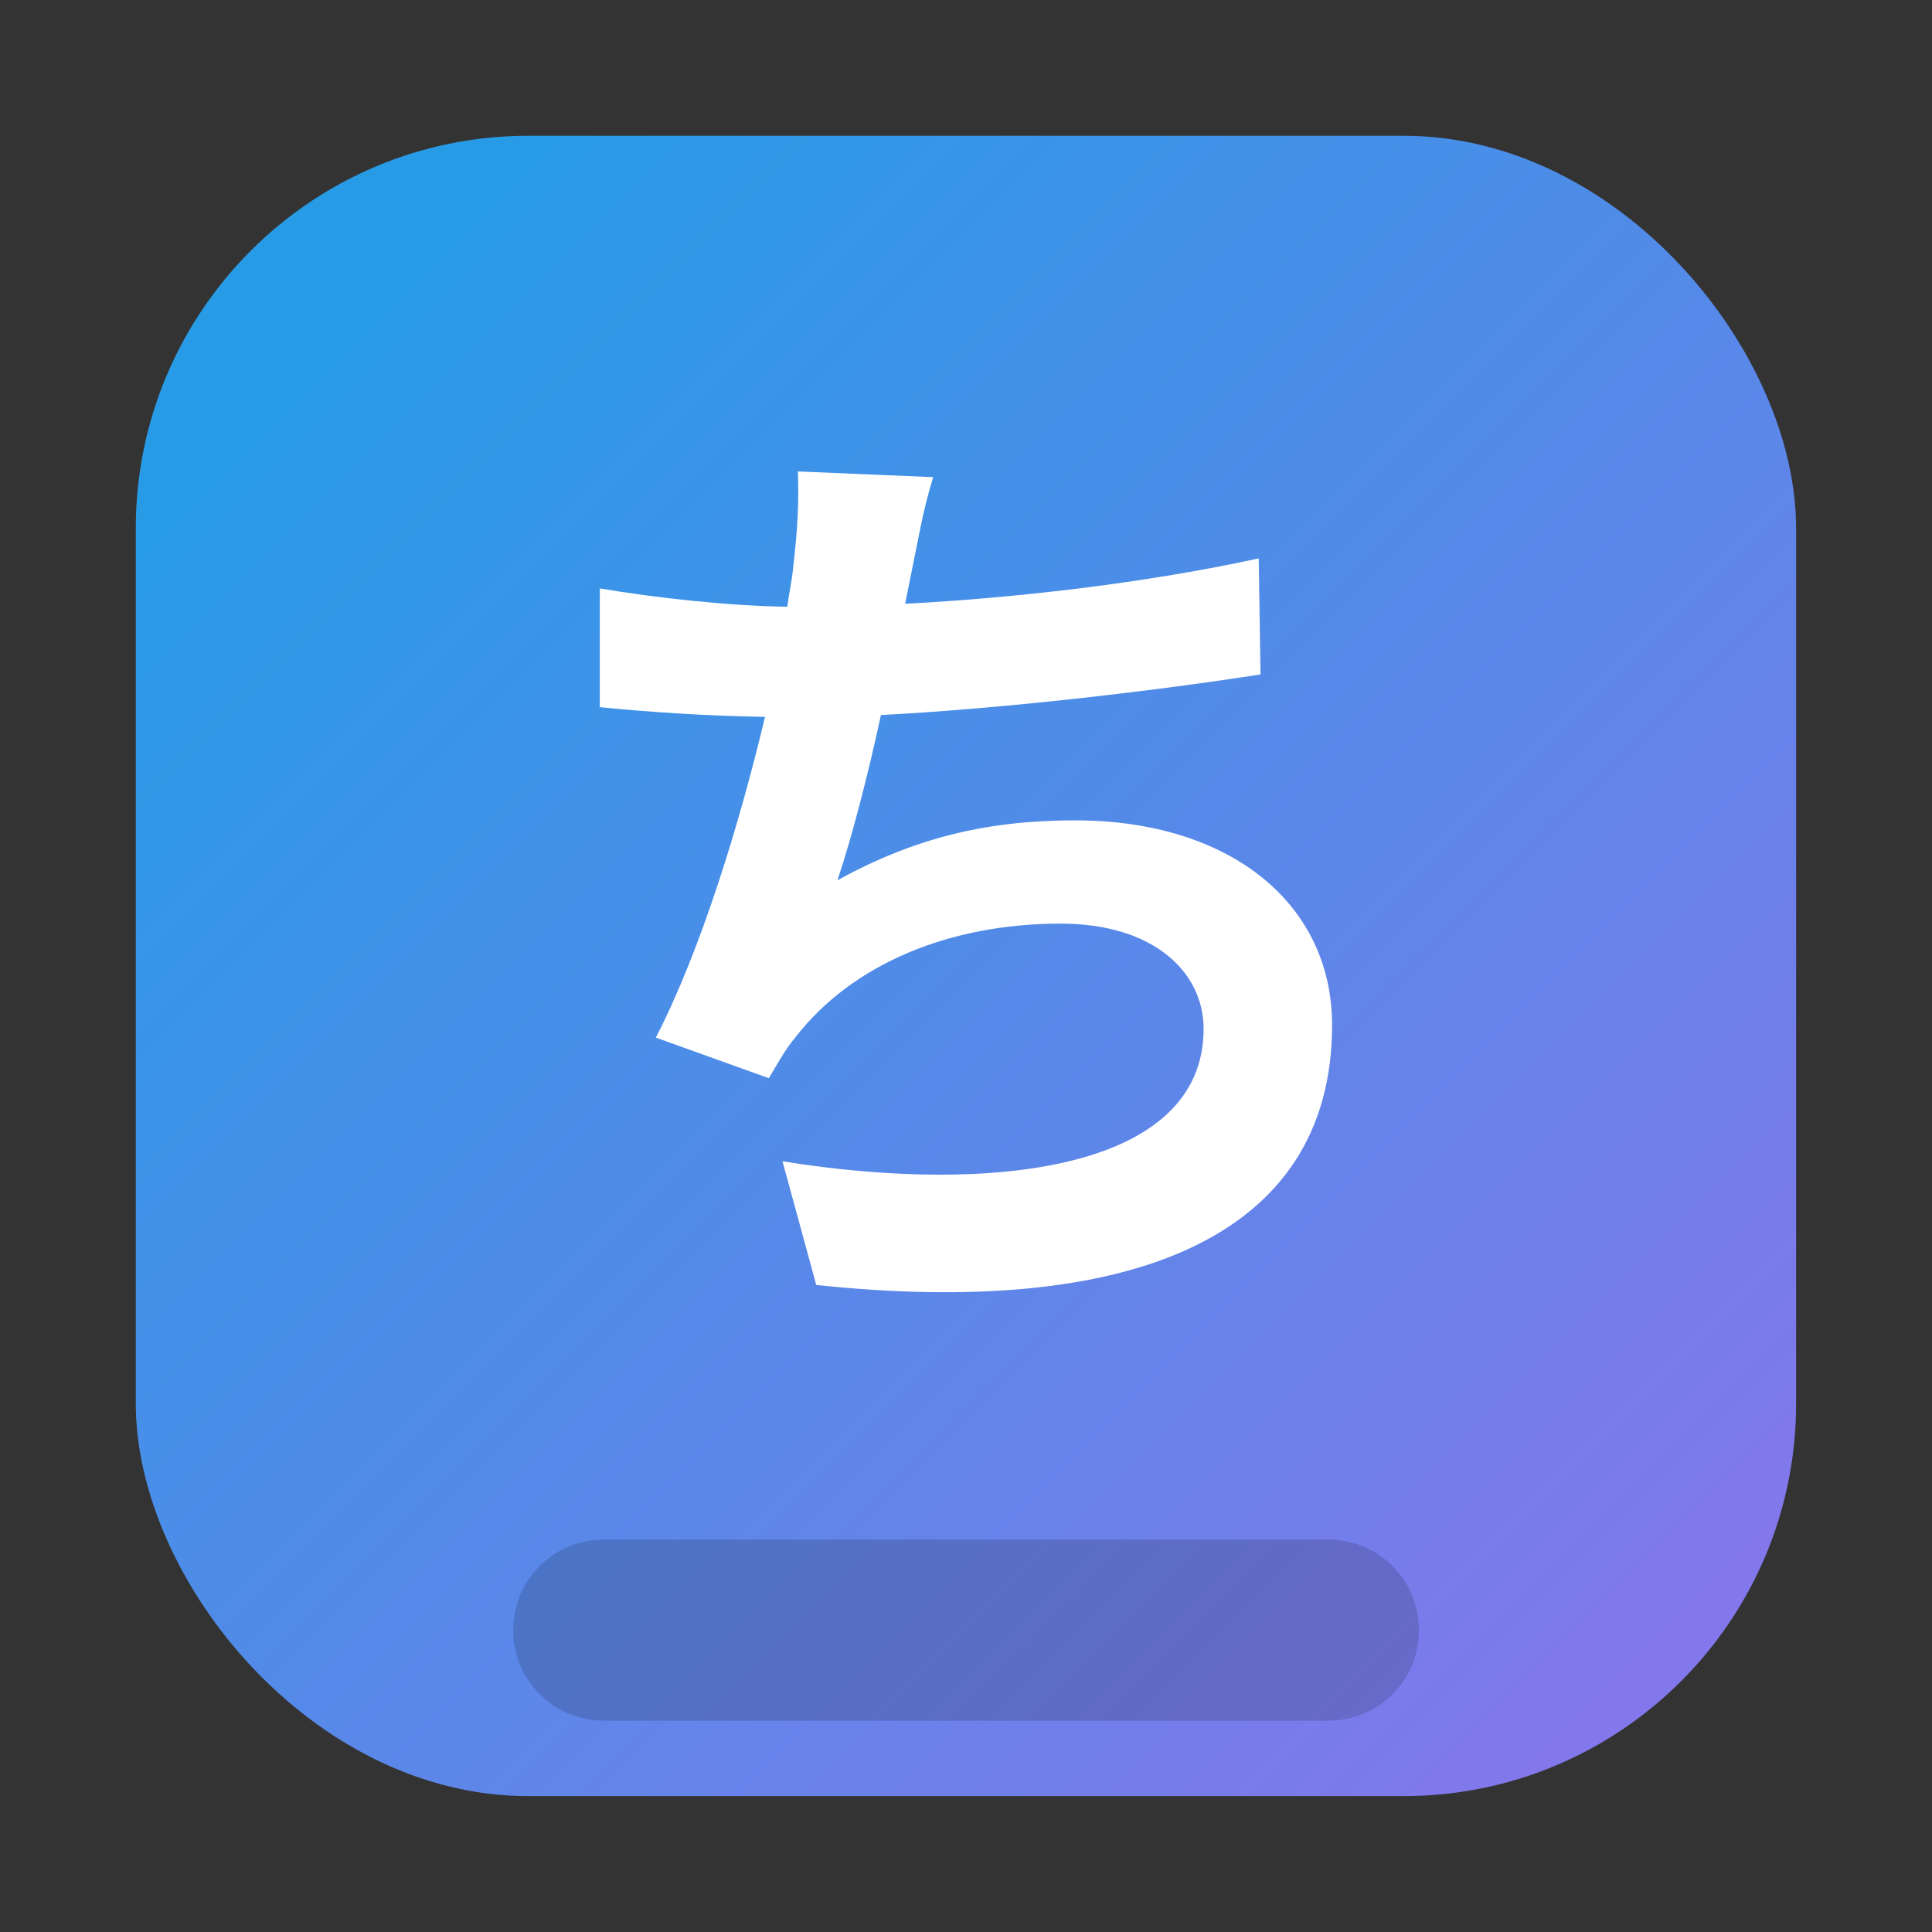 <?xml version="1.0" encoding="UTF-8" standalone="no"?>
<svg
   width="64"
   height="64"
   version="1.1"
   viewBox="0 0 16.933 16.933"
   id="svg10"
   sodipodi:docname="ibus-anthy.svg"
   inkscape:version="1.3 (0e150ed6c4, 2023-07-21)"
   xmlns:inkscape="http://www.inkscape.org/namespaces/inkscape"
   xmlns:sodipodi="http://sodipodi.sourceforge.net/DTD/sodipodi-0.dtd"
   xmlns="http://www.w3.org/2000/svg"
   xmlns:svg="http://www.w3.org/2000/svg"
   xmlns:rdf="http://www.w3.org/1999/02/22-rdf-syntax-ns#"
   xmlns:cc="http://creativecommons.org/ns#"
   xmlns:dc="http://purl.org/dc/elements/1.1/">
  <rect x="0" y="0" width="16.933" height="16.933" fill="#333333" stroke="none"/>
  <defs
     id="defs14">
    <linearGradient
       id="linearGradient873-6"
       x1="-48.646"
       x2="-32.772"
       y1="-6.301"
       y2="9.574"
       gradientTransform="matrix(0.917,0,0,0.917,64.432,6.966)"
       gradientUnits="userSpaceOnUse">
      <stop
         stop-color="#28afea"
         offset="0"
         id="stop243" />
      <stop
         stop-color="#838be4"
         offset="1"
         id="stop245" />
    </linearGradient>
    <linearGradient
       id="linearGradient1448"
       x1="2.514"
       x2="15.021"
       y1="2.514"
       y2="15.021"
       gradientTransform="matrix(0.917,0,0,0.917,0.705,0.705)"
       gradientUnits="userSpaceOnUse">
      <stop
         stop-color="#289be6"
         offset="0"
         id="stop1" />
      <stop
         stop-color="#8278eb"
         offset="1"
         id="stop2" />
    </linearGradient>
  </defs>
  <sodipodi:namedview
     id="namedview12"
     pagecolor="#ffffff"
     bordercolor="#999999"
     borderopacity="1"
     inkscape:showpageshadow="0"
     inkscape:pageopacity="0"
     inkscape:pagecheckerboard="0"
     inkscape:deskcolor="#d1d1d1"
     showgrid="false"
     inkscape:zoom="4.695631"
     inkscape:cx="28.324202"
     inkscape:cy="18.527861"
     inkscape:window-width="1920"
     inkscape:window-height="941"
     inkscape:window-x="0"
     inkscape:window-y="34"
     inkscape:window-maximized="1"
     inkscape:current-layer="svg10" />
  <rect
     x="1.19"
     y="1.19"
     width="14.552"
     height="14.552"
     ry="3.44"
     fill="url(#linearGradient1448)"
     stroke-opacity="0.953"
     stroke-width="0.083"
     id="rect2"
     style="fill:url(#linearGradient1448)" />
  <path
     id="rect1"
     style="opacity:0.15;fill-rule:evenodd;stroke-width:0.775;paint-order:fill markers stroke"
     d="m 5.292,13.493 h 6.35 c 0.44,0 0.794,0.354 0.794,0.794 0,0.44 -0.354,0.794 -0.794,0.794 H 5.292 c -0.44,0 -0.794,-0.354 -0.794,-0.794 0,-0.44 0.354,-0.794 0.794,-0.794 z" />
  <path
     d="m 11.032,4.894 c -1.008,0.22 -2.142,0.347 -3.099,0.398 l 0.051,-0.254 C 8.043,4.758 8.086,4.479 8.179,4.182 L 6.993,4.132 c 0.009,0.279 0,0.483 -0.042,0.847 -0.009,0.102 -0.034,0.212 -0.051,0.339 -0.508,-0.008 -1.143,-0.076 -1.643,-0.161 v 1.041 c 0.423,0.042 0.914,0.076 1.448,0.085 -0.22,0.923 -0.559,2.04 -0.957,2.811 l 0.991,0.356 c 0.085,-0.144 0.144,-0.254 0.237,-0.364 0.5,-0.643 1.355,-0.991 2.32,-0.991 0.813,0 1.253,0.423 1.253,0.923 0,1.236 -1.854,1.456 -3.691,1.16 l 0.296,1.084 c 2.709,0.288 4.521,-0.389 4.521,-2.277 0,-1.067 -0.897,-1.795 -2.252,-1.795 -0.77,0 -1.405,0.152 -2.083,0.525 0.135,-0.406 0.271,-0.94 0.381,-1.448 1.126,-0.059 2.455,-0.22 3.327,-0.356 z"
     fill="#ffffff"
     stroke-width="0.265"
     id="path540" />
</svg>
